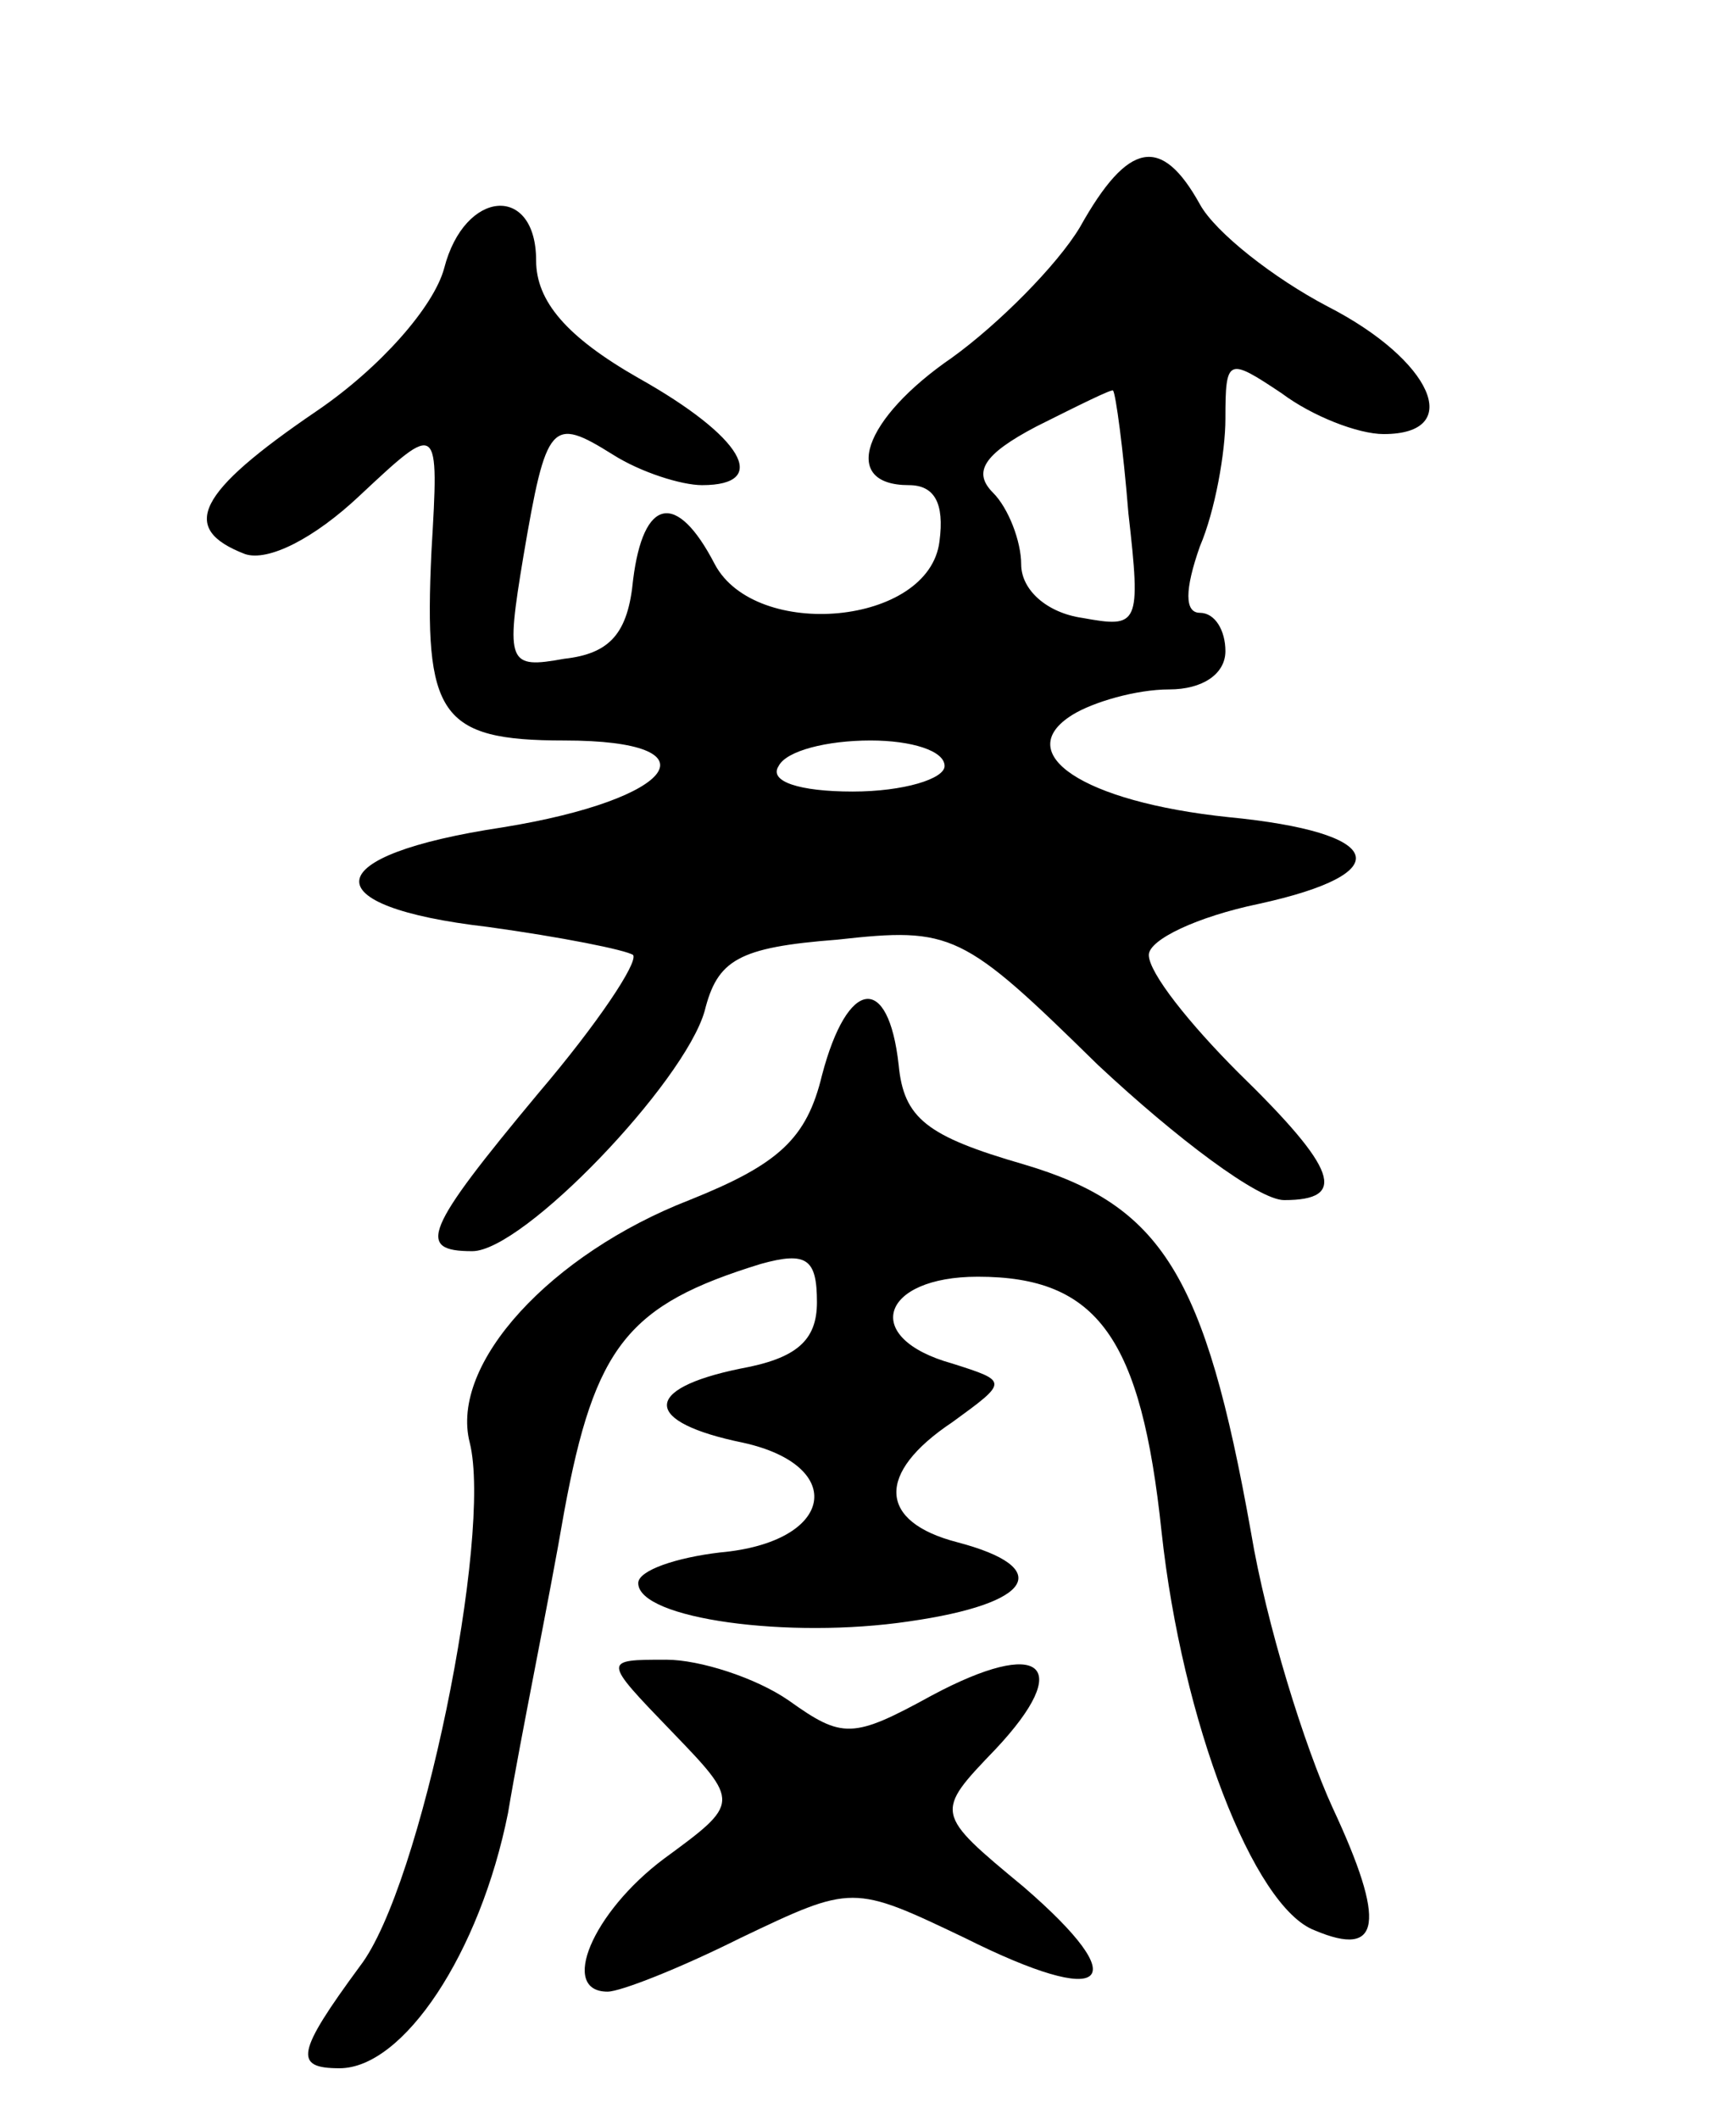<svg version="1.0" xmlns="http://www.w3.org/2000/svg"
 width="68pt" height="83pt" viewBox="0 0 68 83"
 preserveAspectRatio="xMidYMid meet">
<g transform="translate(0,83) scale(0.1,-0.1)"
fill="#000000" stroke="none">
<path d="M423 741 c-9 -15 -32 -38 -50 -51 -35 -24 -44 -50 -17 -50 10 0 14
-7 12 -22 -4 -33 -72 -39 -88 -9 -15 29 -28 26 -32 -6 -2 -21 -9 -29 -27 -31
-22 -4 -23 -2 -16 40 9 53 11 55 35 40 11 -7 27 -12 35 -12 27 0 16 19 -25 42
-28 16 -40 30 -40 46 0 30 -28 28 -36 -3 -4 -15 -25 -39 -50 -56 -47 -32 -54
-46 -28 -56 9 -3 27 6 45 23 31 29 31 29 28 -22 -3 -64 3 -74 52 -74 61 0 44
-23 -24 -34 -73 -11 -75 -31 -6 -39 29 -4 54 -9 57 -11 2 -3 -14 -27 -37 -54
-45 -54 -48 -62 -26 -62 20 0 83 66 91 94 5 20 13 25 52 28 45 5 49 3 102 -49
31 -29 63 -53 73 -53 25 0 21 12 -18 50 -19 19 -35 39 -35 46 0 6 19 15 43 20
55 12 50 28 -12 34 -57 6 -85 25 -61 40 8 5 25 10 38 10 13 0 22 6 22 15 0 8
-4 15 -10 15 -6 0 -6 9 0 26 6 14 10 37 10 50 0 24 1 24 22 10 12 -9 30 -16
40 -16 32 0 19 29 -22 50 -21 11 -44 29 -50 40 -15 27 -28 25 -47 -9z m19
-112 c5 -44 4 -45 -18 -41 -14 2 -24 11 -24 21 0 9 -5 22 -11 28 -8 8 -4 15
17 26 16 8 30 15 30 14 1 -1 4 -23 6 -48z m-72 -99 c0 -5 -16 -10 -36 -10 -21
0 -33 4 -29 10 3 6 19 10 36 10 16 0 29 -4 29 -10z"/>
<path d="M322 409 c-6 -25 -17 -35 -52 -49 -54 -21 -94 -64 -86 -95 9 -36 -19
-174 -43 -205 -25 -34 -26 -40 -8 -40 25 0 55 45 66 100 5 30 16 83 22 118 12
65 25 81 77 97 18 5 22 2 22 -15 0 -15 -8 -22 -30 -26 -39 -8 -38 -21 1 -29
41 -9 36 -39 -9 -43 -17 -2 -32 -7 -32 -12 0 -14 59 -22 106 -15 49 7 57 21
19 31 -31 8 -32 27 -2 47 22 16 22 16 0 23 -36 10 -28 34 10 34 47 0 64 -24
72 -100 8 -74 36 -147 60 -156 26 -11 28 3 7 48 -11 24 -26 72 -32 108 -18
101 -35 128 -89 144 -38 11 -47 18 -49 39 -4 36 -20 34 -30 -4z"/>
<path d="M263 152 c27 -28 27 -28 -3 -50 -28 -21 -41 -52 -22 -52 5 0 28 9 52
21 44 21 44 21 88 0 56 -28 67 -18 23 20 -35 29 -35 29 -11 54 31 33 18 44
-25 21 -31 -17 -35 -17 -56 -2 -13 9 -35 16 -48 16 -25 0 -25 0 2 -28z"/>
</g>
</svg>
